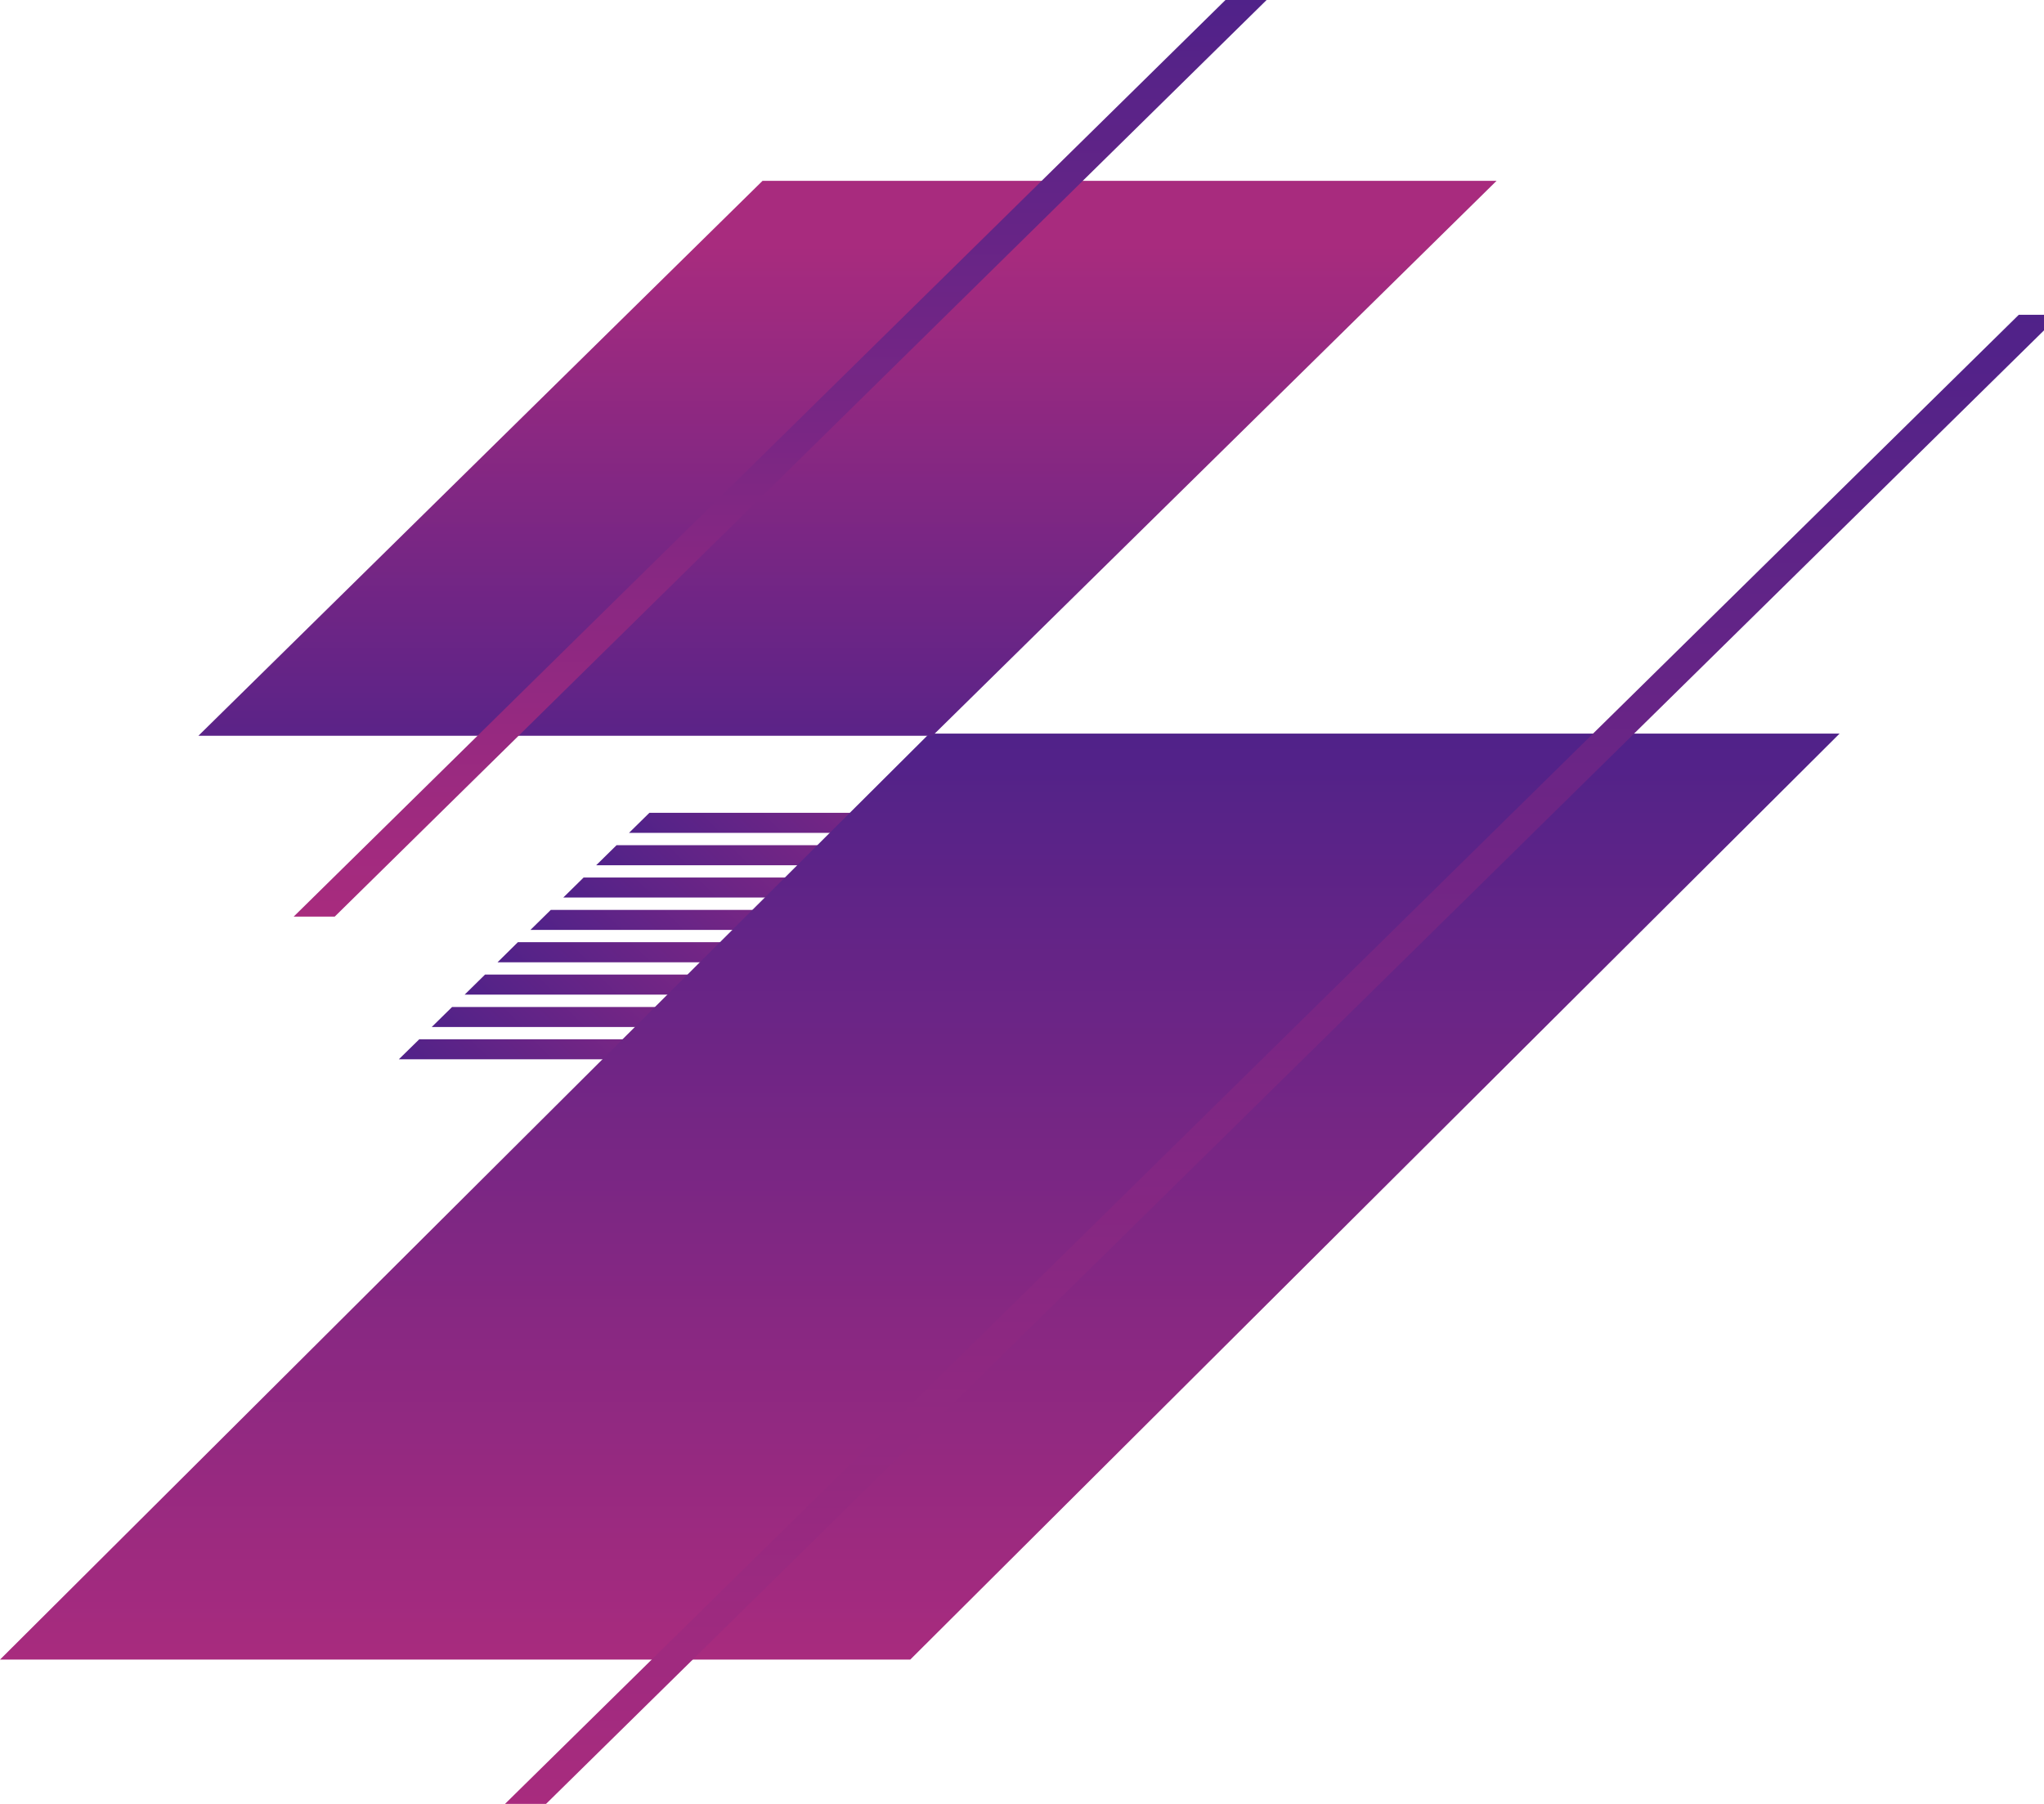 <svg width="170" height="150" viewBox="0 0 170 150" fill="none" xmlns="http://www.w3.org/2000/svg">
<g id="Frame" clip-path="url(#clip0_214_459)">
<g id="Group">
<g id="OBJECTS">
<g id="Group_2">
<g id="Group_3" style="mix-blend-mode:screen">
<path id="Vector" d="M94.896 69.254L96.589 67.589H54.009L52.316 69.254H94.896Z" fill="url(#paint0_linear_214_459)"/>
<path id="Vector_2" d="M92.165 71.947L93.858 70.282H51.278L49.585 71.947H92.165Z" fill="url(#paint1_linear_214_459)"/>
<path id="Vector_3" d="M89.427 74.633L91.12 72.968H48.54L46.847 74.633H89.427Z" fill="url(#paint2_linear_214_459)"/>
<path id="Vector_4" d="M86.689 77.326L88.389 75.661H45.809L44.116 77.326H86.689Z" fill="url(#paint3_linear_214_459)"/>
<path id="Vector_5" d="M83.958 80.019L85.651 78.347H43.071L41.378 80.019H83.958Z" fill="url(#paint4_linear_214_459)"/>
<path id="Vector_6" d="M81.22 82.704L82.913 81.04H40.34L38.647 82.704H81.22Z" fill="url(#paint5_linear_214_459)"/>
<path id="Vector_7" d="M78.489 85.397L80.182 83.733H37.602L35.909 85.397H78.489Z" fill="url(#paint6_linear_214_459)"/>
<path id="Vector_8" d="M75.751 88.083L77.443 86.419H34.87L33.171 88.083H75.751Z" fill="url(#paint7_linear_214_459)"/>
</g>
<path id="Vector_9" style="mix-blend-mode:screen" d="M75.706 138H0L77.294 61H153L75.706 138Z" fill="url(#paint8_linear_214_459)"/>
<path id="Vector_10" style="mix-blend-mode:screen" d="M63.418 15.039H124.468L77.557 61.182H16.5L63.418 15.039Z" fill="url(#paint9_linear_214_459)"/>
<path id="Vector_11" style="mix-blend-mode:screen" d="M45.414 150H42L167.905 26.174H171.319L45.414 150Z" fill="url(#paint10_linear_214_459)"/>
<path id="Vector_12" style="mix-blend-mode:screen" d="M27.837 76.221H24.423L101.923 0H105.344L27.837 76.221Z" fill="url(#paint11_linear_214_459)"/>
</g>
</g>
</g>
</g>
<defs>
<linearGradient id="paint0_linear_214_459" x1="85.949" y1="57.118" x2="63.349" y2="80.097" gradientUnits="userSpaceOnUse">
<stop stop-color="#A82B7E"/>
<stop offset="1" stop-color="#502289"/>
</linearGradient>
<linearGradient id="paint1_linear_214_459" x1="83.218" y1="59.804" x2="60.613" y2="82.788" gradientUnits="userSpaceOnUse">
<stop stop-color="#A82B7E"/>
<stop offset="1" stop-color="#502289"/>
</linearGradient>
<linearGradient id="paint2_linear_214_459" x1="80.482" y1="62.494" x2="57.882" y2="85.474" gradientUnits="userSpaceOnUse">
<stop stop-color="#A82B7E"/>
<stop offset="1" stop-color="#502289"/>
</linearGradient>
<linearGradient id="paint3_linear_214_459" x1="77.746" y1="65.185" x2="55.147" y2="88.164" gradientUnits="userSpaceOnUse">
<stop stop-color="#A82B7E"/>
<stop offset="1" stop-color="#502289"/>
</linearGradient>
<linearGradient id="paint4_linear_214_459" x1="75.011" y1="67.876" x2="52.411" y2="90.855" gradientUnits="userSpaceOnUse">
<stop stop-color="#A82B7E"/>
<stop offset="1" stop-color="#502289"/>
</linearGradient>
<linearGradient id="paint5_linear_214_459" x1="72.275" y1="70.566" x2="49.675" y2="93.546" gradientUnits="userSpaceOnUse">
<stop stop-color="#A82B7E"/>
<stop offset="1" stop-color="#502289"/>
</linearGradient>
<linearGradient id="paint6_linear_214_459" x1="69.539" y1="73.257" x2="46.939" y2="96.236" gradientUnits="userSpaceOnUse">
<stop stop-color="#A82B7E"/>
<stop offset="1" stop-color="#502289"/>
</linearGradient>
<linearGradient id="paint7_linear_214_459" x1="66.803" y1="75.947" x2="44.203" y2="98.927" gradientUnits="userSpaceOnUse">
<stop stop-color="#A82B7E"/>
<stop offset="1" stop-color="#502289"/>
</linearGradient>
<linearGradient id="paint8_linear_214_459" x1="177.431" y1="138" x2="177.431" y2="61" gradientUnits="userSpaceOnUse">
<stop stop-color="#A82B7E"/>
<stop offset="1" stop-color="#502289"/>
</linearGradient>
<linearGradient id="paint9_linear_214_459" x1="1567.52" y1="20.459" x2="1567.52" y2="66.774" gradientUnits="userSpaceOnUse">
<stop stop-color="#A82B7E"/>
<stop offset="1" stop-color="#502289"/>
</linearGradient>
<linearGradient id="paint10_linear_214_459" x1="196.225" y1="150" x2="196.225" y2="26.174" gradientUnits="userSpaceOnUse">
<stop stop-color="#A82B7E"/>
<stop offset="1" stop-color="#502289"/>
</linearGradient>
<linearGradient id="paint11_linear_214_459" x1="103.637" y1="76.221" x2="103.637" y2="0" gradientUnits="userSpaceOnUse">
<stop stop-color="#A82B7E"/>
<stop offset="1" stop-color="#502289"/>
</linearGradient>
<clipPath id="clip0_214_459">
<rect width="170" height="150" fill="white"/>
</clipPath>
</defs>
</svg>
